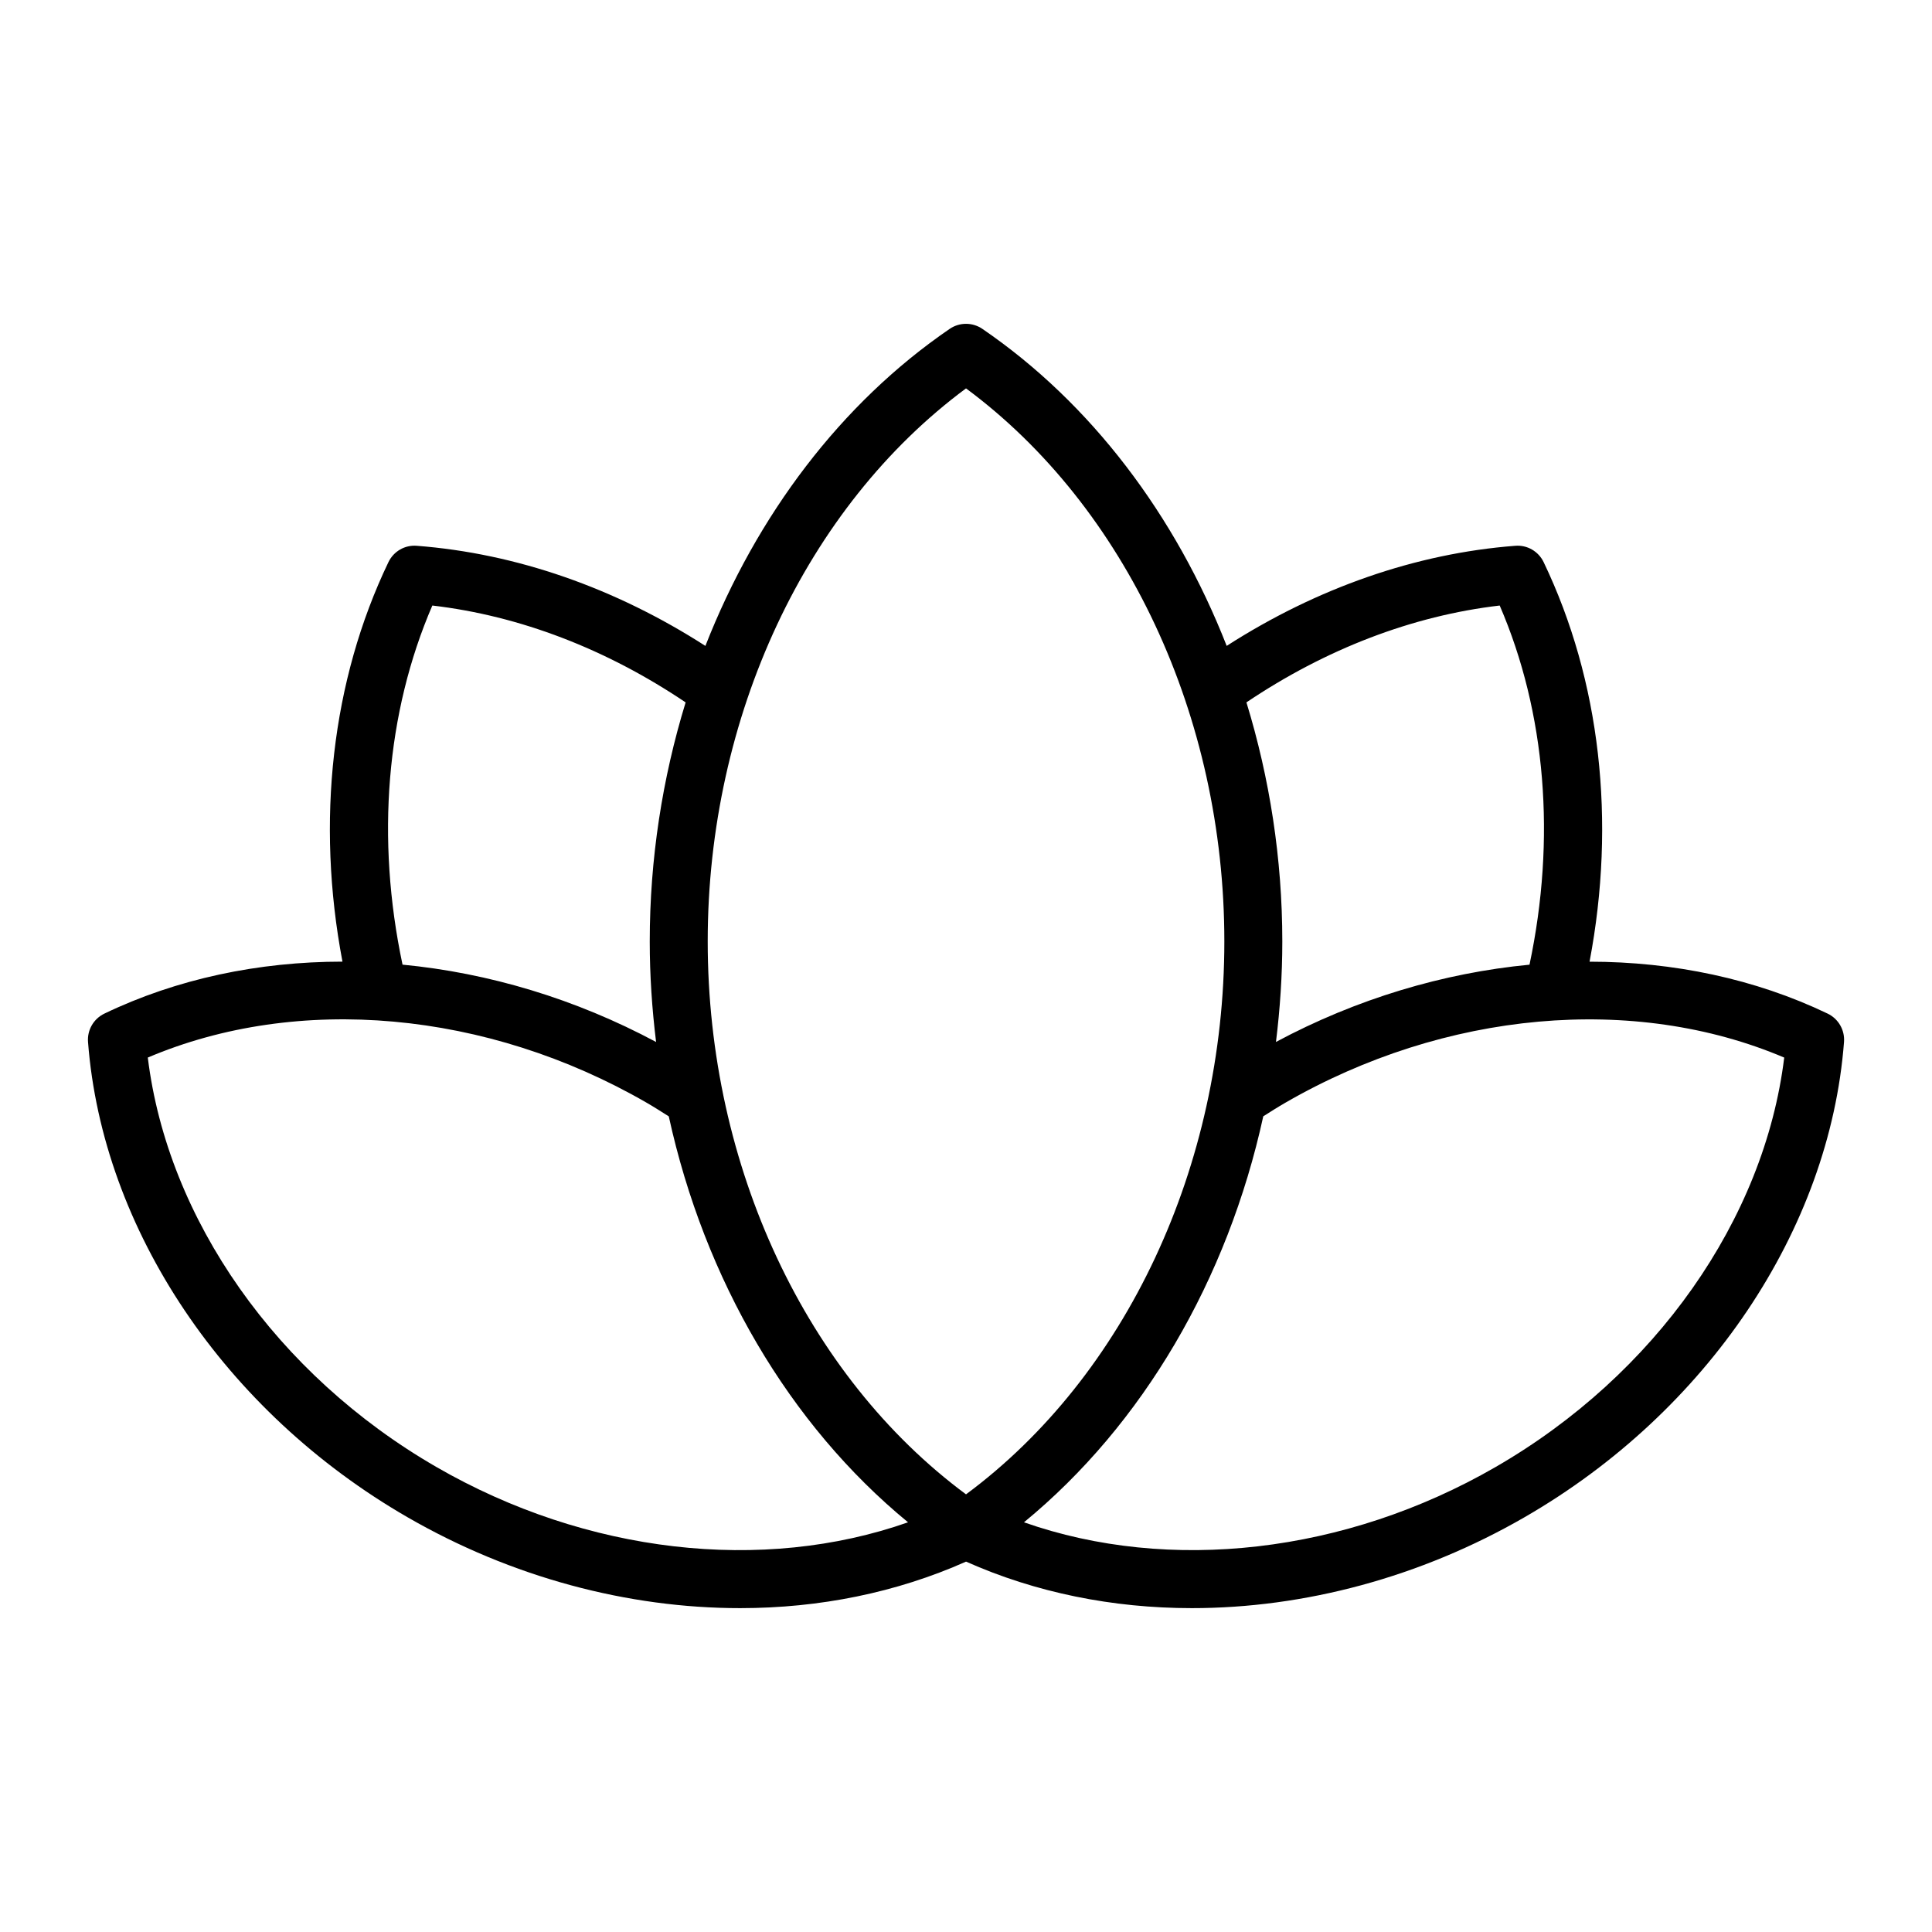 <svg xmlns="http://www.w3.org/2000/svg" xmlns:xlink="http://www.w3.org/1999/xlink" version="1.1" x="0px" y="0px" viewBox="0 0 100 100" enable-background="new 0 0 100 100" xml:space="preserve"><path d="M94.598,52.464c-3.757-1.802-7.981-2.685-12.323-2.687c1.382-7.278,0.561-14.556-2.376-20.68  c-0.268-0.559-0.849-0.897-1.468-0.847c-5.146,0.394-10.272,2.184-14.938,5.181c-2.65-6.76-7.013-12.557-12.645-16.408  c-0.511-0.349-1.183-0.349-1.694,0c-5.63,3.853-9.992,9.649-12.643,16.409c-4.666-2.998-9.792-4.788-14.939-5.182  c-0.622-0.05-1.199,0.289-1.467,0.847c-2.937,6.122-3.76,13.4-2.379,20.677c-4.342,0.002-8.566,0.886-12.323,2.69  c-0.558,0.268-0.894,0.85-0.847,1.467c0.746,9.716,7.079,19.141,16.529,24.596c5.404,3.121,11.422,4.711,17.229,4.71  c4.1,0,8.09-0.804,11.688-2.408c3.598,1.604,7.586,2.408,11.688,2.408c5.805,0,11.824-1.589,17.228-4.71  c9.452-5.455,15.786-14.881,16.528-24.597C95.492,53.314,95.155,52.731,94.598,52.464z M77.624,31.342  c2.395,5.549,2.92,12.074,1.543,18.59c-4.46,0.426-8.952,1.767-13.123,3.999c0.211-1.711,0.328-3.448,0.328-5.202  c0-4.275-0.654-8.453-1.857-12.374C68.61,33.598,73.101,31.87,77.624,31.342z M50.001,20.103  c8.272,6.126,13.371,16.987,13.371,28.625c0,11.635-5.099,22.494-13.371,28.619c-8.271-6.128-13.37-16.986-13.37-28.619  C36.631,37.092,41.729,26.231,50.001,20.103z M22.378,31.342c4.524,0.528,9.015,2.256,13.11,5.014  c-1.203,3.922-1.857,8.099-1.857,12.373c0,1.755,0.117,3.492,0.328,5.204c-4.172-2.233-8.665-3.576-13.124-4.003  C19.456,43.416,19.983,36.89,22.378,31.342z M22.585,75.93C14.321,71.158,8.679,63.113,7.65,54.739  c7.765-3.301,17.554-2.437,25.819,2.337c0.393,0.227,0.769,0.468,1.147,0.707c1.847,8.442,6.222,15.949,12.384,21.011  C39.481,81.438,30.362,80.421,22.585,75.93z M77.416,75.93c-7.776,4.491-16.896,5.506-24.415,2.864  c6.164-5.062,10.54-12.569,12.386-21.014c0.377-0.238,0.753-0.479,1.144-0.704c8.264-4.771,18.054-5.635,25.82-2.336  C91.324,63.113,85.683,71.158,77.416,75.93z"></path></svg>